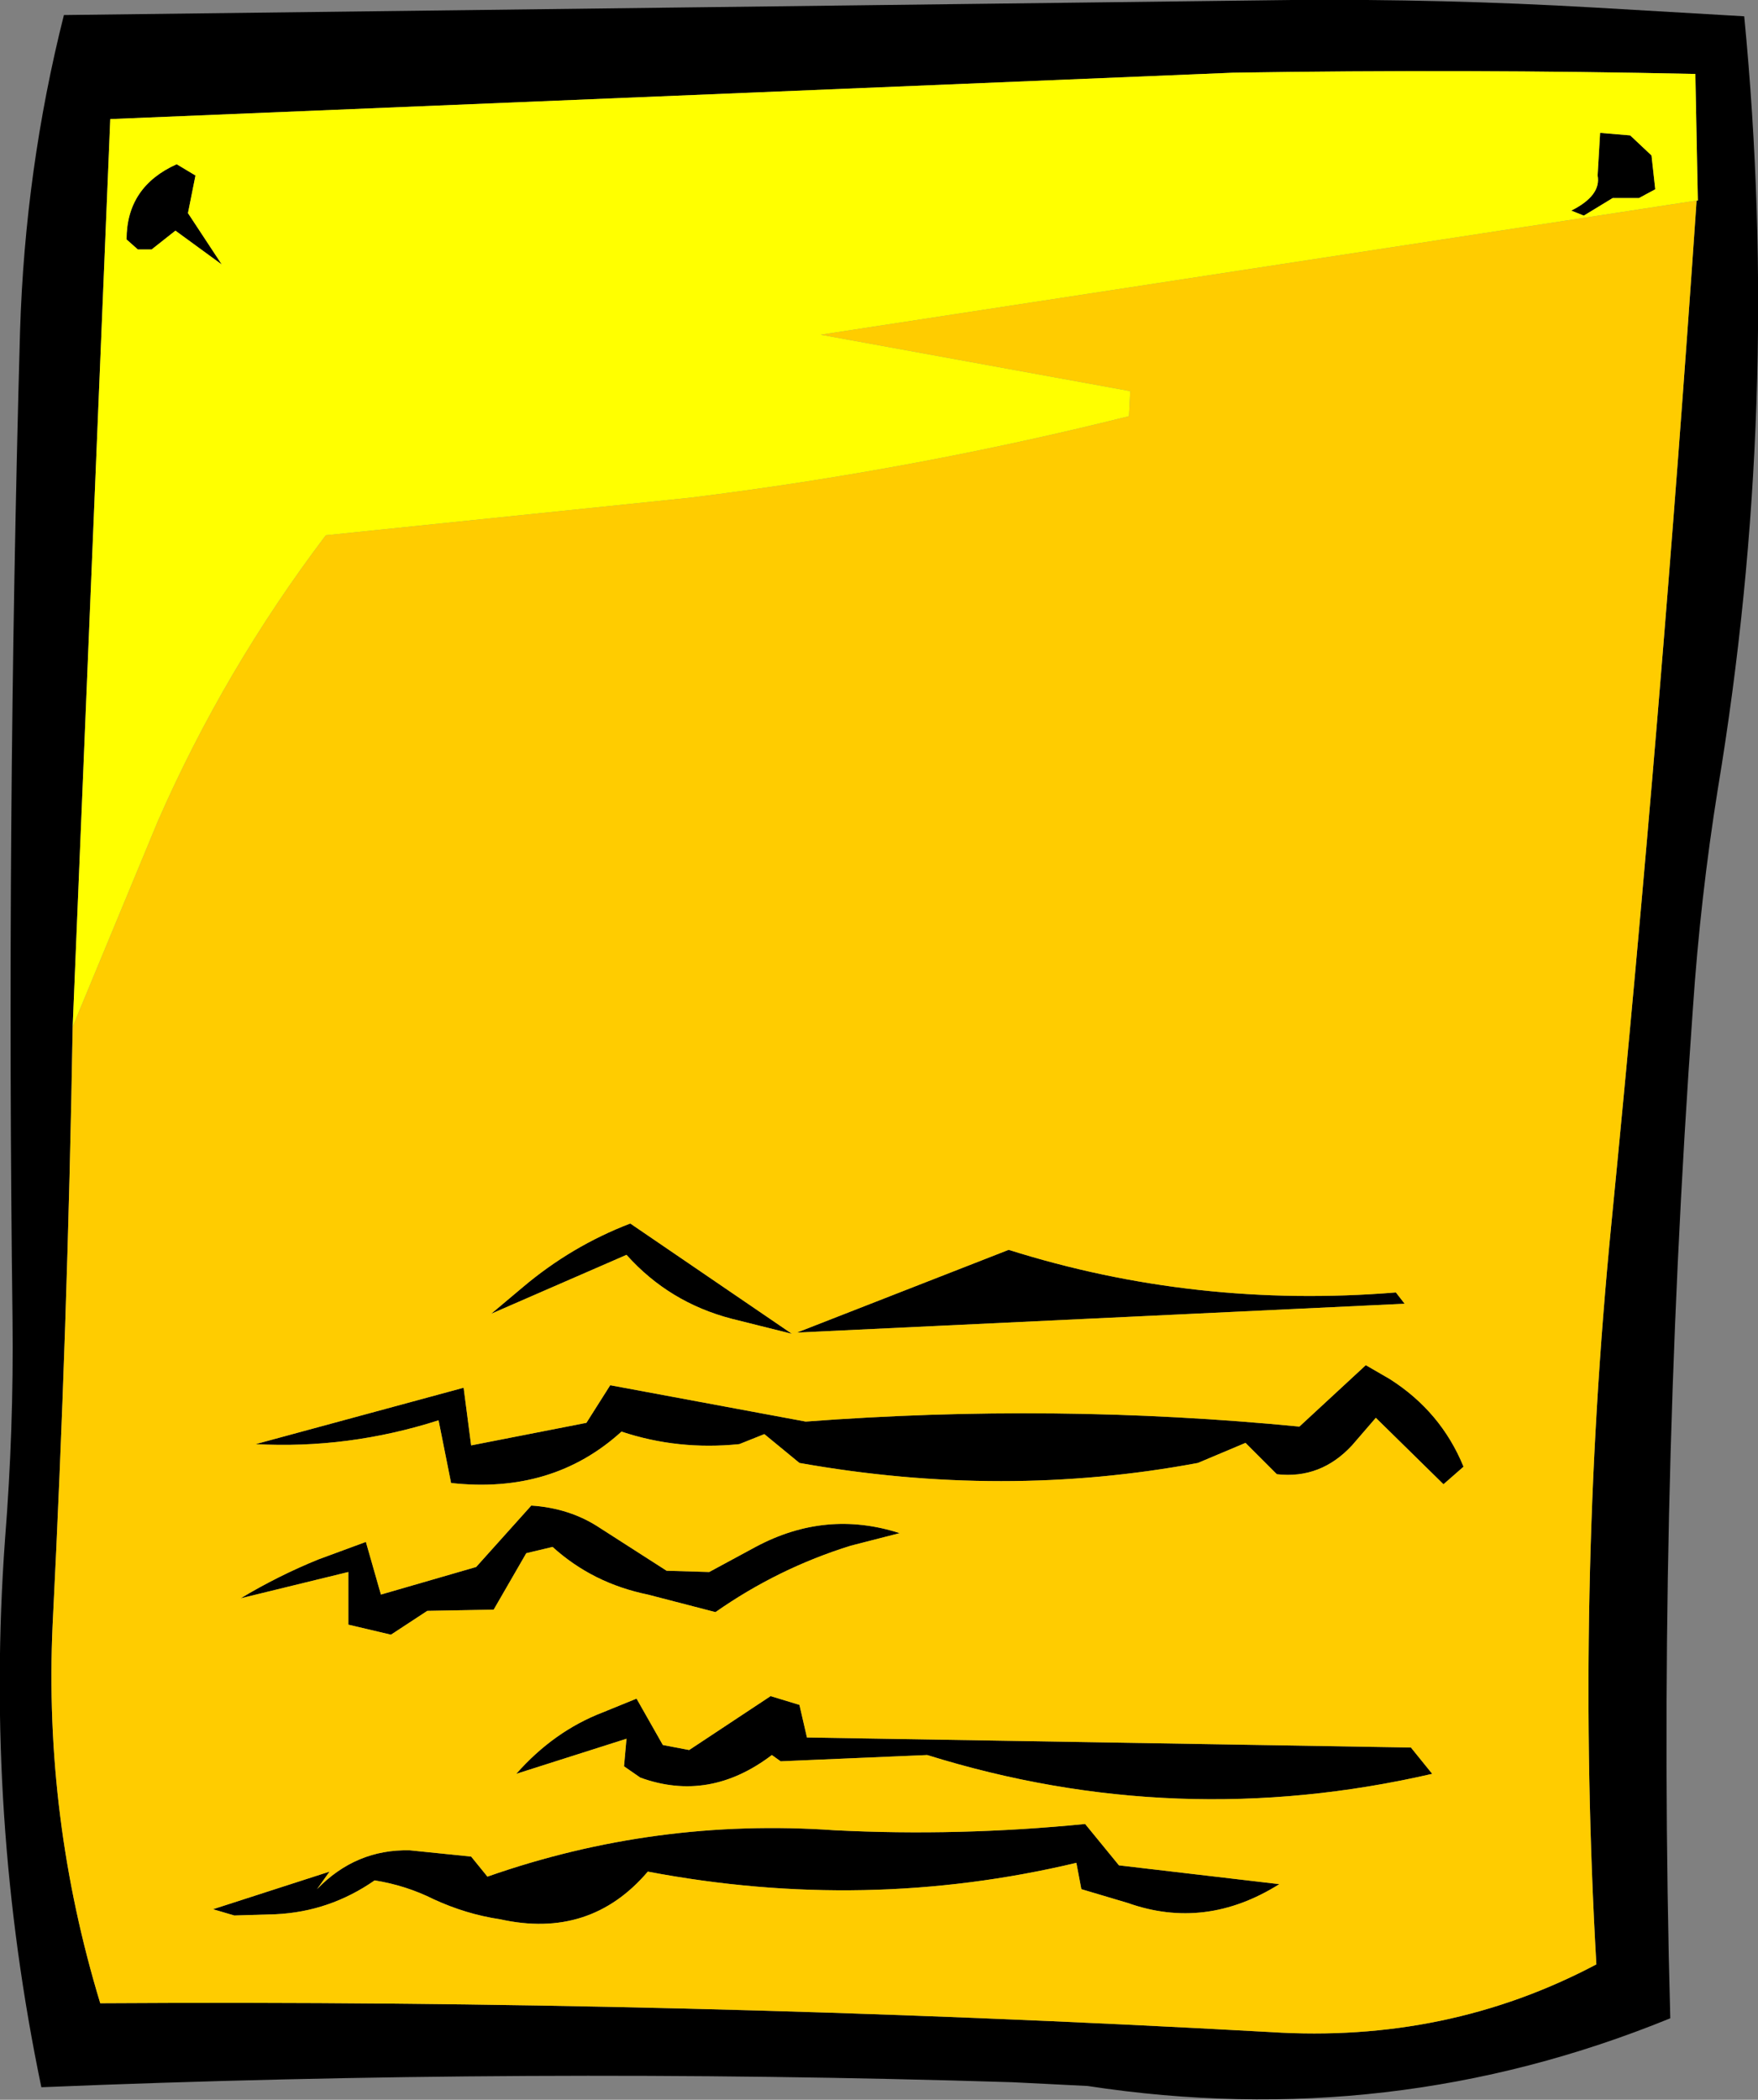 <?xml version="1.0" encoding="UTF-8" standalone="no"?>
<svg xmlns:ffdec="https://www.free-decompiler.com/flash" xmlns:xlink="http://www.w3.org/1999/xlink" ffdec:objectType="shape" height="83.75px" width="70.15px" xmlns="http://www.w3.org/2000/svg">
  <rect width="100%" height="100%" fill="#808080" stroke="none"/>
  <g transform="matrix(1.0, 0.0, 0.0, 1.0, 35.2, 41.5)">
    <path d="M32.5 -33.5 L32.55 -33.5 32.45 -38.55 Q23.3 -38.75 14.0 -38.6 L-30.8 -36.75 -32.3 -0.55 Q-32.5 11.4 -33.1 23.3 -33.45 31.0 -31.2 38.4 -7.9 38.25 15.5 39.55 22.55 40.0 28.5 36.85 27.65 22.05 29.1 7.3 31.1 -13.0 32.5 -33.5 M28.65 -36.2 L29.85 -36.1 30.7 -35.3 30.85 -33.95 30.2 -33.6 29.15 -33.6 28.0 -32.9 27.5 -33.1 Q28.7 -33.7 28.55 -34.5 L28.65 -36.2 M34.4 -40.85 Q35.9 -25.4 33.35 -10.05 32.65 -5.7 32.35 -1.25 30.9 18.95 31.45 39.0 20.3 43.55 8.2 41.7 L5.2 41.55 Q-14.15 40.95 -33.55 41.75 -35.8 30.95 -35.0 19.9 -34.65 15.5 -34.7 11.15 -34.95 -8.6 -34.4 -28.3 -34.2 -34.75 -32.65 -40.9 L16.35 -41.5 Q22.35 -41.55 28.4 -41.2 L34.4 -40.85 M22.4 17.7 L19.7 15.05 18.75 16.15 Q17.5 17.5 15.75 17.3 L14.5 16.05 12.6 16.85 Q4.85 18.3 -3.3 16.85 L-4.7 15.7 -5.7 16.1 Q-8.15 16.35 -10.4 15.6 -13.15 18.1 -17.2 17.65 L-17.7 15.15 Q-21.3 16.3 -25.0 16.1 L-16.7 13.85 -16.4 16.15 -11.8 15.25 -10.85 13.75 -3.05 15.2 Q6.9 14.45 16.65 15.4 L19.3 12.95 20.25 13.5 Q22.3 14.8 23.2 17.0 L22.4 17.7 M20.85 10.5 L-3.4 11.65 5.05 8.35 Q12.5 10.7 20.5 10.05 L20.85 10.5 M7.95 33.85 L7.75 32.8 Q-0.65 34.8 -9.35 33.15 -11.65 35.85 -15.25 35.05 -16.6 34.85 -17.9 34.25 -19.0 33.7 -20.25 33.5 -22.05 34.75 -24.2 34.85 L-25.85 34.9 -26.7 34.65 -22.05 33.15 -22.55 33.85 Q-21.0 32.25 -18.85 32.3 L-16.4 32.55 -15.75 33.35 Q-9.05 31.0 -1.9 31.5 3.05 31.75 8.1 31.25 L9.45 32.9 15.85 33.65 Q12.9 35.5 9.8 34.4 L7.95 33.85 M21.95 29.25 Q11.75 31.6 1.8 28.5 L-4.05 28.75 -4.4 28.5 Q-6.9 30.4 -9.65 29.4 L-10.3 28.95 -10.2 27.85 -14.6 29.25 Q-13.1 27.55 -11.15 26.8 L-9.8 26.25 -8.75 28.1 -7.7 28.3 -4.45 26.15 -3.3 26.5 -3.0 27.8 21.1 28.2 21.95 29.25 M-29.7 -31.55 L-30.15 -31.95 Q-30.15 -34.05 -28.15 -34.95 L-27.4 -34.5 -27.7 -33.0 -26.35 -30.95 -28.2 -32.3 -29.15 -31.55 -29.7 -31.55 M-3.6 11.7 L-6.0 11.1 Q-8.5 10.45 -10.2 8.55 L-15.6 10.9 -14.35 9.85 Q-12.4 8.2 -10.05 7.3 L-3.6 11.7 M-19.6 23.7 L-21.3 23.3 -21.3 21.2 -25.6 22.25 Q-24.1 21.35 -22.5 20.7 L-20.6 20.0 -20.0 22.1 -16.2 21.0 -14.0 18.55 Q-12.45 18.65 -11.25 19.45 L-8.6 21.15 -6.9 21.2 -5.05 20.2 Q-2.25 18.7 0.7 19.65 L-1.25 20.15 Q-4.15 21.05 -6.65 22.8 L-9.35 22.1 Q-11.55 21.65 -13.15 20.2 L-14.2 20.45 -15.5 22.7 -18.15 22.75 -19.6 23.7" fill="#000000" fill-rule="evenodd" stroke="none"/>
    <path d="M32.5 -33.5 Q31.1 -13.0 29.1 7.3 27.65 22.05 28.5 36.85 22.55 40.0 15.5 39.55 -7.9 38.25 -31.2 38.4 -33.45 31.0 -33.1 23.3 -32.5 11.4 -32.3 -0.55 L-28.9 -8.75 Q-26.25 -14.8 -22.2 -20.15 L-7.65 -21.65 Q1.25 -22.75 9.85 -24.9 L9.9 -25.9 -2.45 -28.15 32.5 -33.5 M21.95 29.25 L21.1 28.2 -3.0 27.8 -3.3 26.5 -4.45 26.15 -7.7 28.3 -8.75 28.1 -9.8 26.25 -11.15 26.8 Q-13.1 27.55 -14.6 29.25 L-10.2 27.85 -10.3 28.95 -9.65 29.4 Q-6.9 30.4 -4.4 28.5 L-4.05 28.75 1.8 28.5 Q11.75 31.6 21.95 29.25 M7.95 33.85 L9.8 34.4 Q12.9 35.5 15.85 33.65 L9.45 32.9 8.1 31.25 Q3.05 31.75 -1.9 31.5 -9.05 31.0 -15.75 33.35 L-16.4 32.55 -18.85 32.3 Q-21.0 32.25 -22.55 33.85 L-22.05 33.15 -26.7 34.65 -25.85 34.9 -24.2 34.85 Q-22.05 34.75 -20.25 33.5 -19.0 33.7 -17.9 34.25 -16.6 34.85 -15.25 35.05 -11.65 35.85 -9.35 33.15 -0.65 34.8 7.75 32.8 L7.95 33.85 M20.85 10.5 L20.5 10.05 Q12.5 10.7 5.05 8.35 L-3.4 11.65 20.85 10.5 M22.4 17.7 L23.2 17.0 Q22.3 14.8 20.25 13.5 L19.3 12.95 16.65 15.4 Q6.9 14.45 -3.05 15.2 L-10.85 13.75 -11.8 15.25 -16.4 16.15 -16.7 13.85 -25.0 16.1 Q-21.3 16.3 -17.7 15.15 L-17.2 17.65 Q-13.15 18.1 -10.4 15.6 -8.15 16.35 -5.7 16.1 L-4.7 15.7 -3.3 16.85 Q4.85 18.3 12.6 16.85 L14.5 16.05 15.75 17.3 Q17.5 17.5 18.75 16.15 L19.7 15.05 22.4 17.7 M-19.6 23.7 L-18.15 22.75 -15.5 22.7 -14.2 20.45 -13.15 20.2 Q-11.55 21.65 -9.35 22.1 L-6.65 22.8 Q-4.15 21.05 -1.25 20.15 L0.7 19.65 Q-2.25 18.7 -5.05 20.2 L-6.9 21.2 -8.6 21.15 -11.25 19.45 Q-12.45 18.65 -14.0 18.55 L-16.2 21.0 -20.0 22.1 -20.6 20.0 -22.5 20.7 Q-24.1 21.35 -25.6 22.25 L-21.3 21.2 -21.3 23.3 -19.6 23.7 M-3.6 11.7 L-10.05 7.3 Q-12.4 8.2 -14.35 9.85 L-15.6 10.9 -10.2 8.55 Q-8.5 10.45 -6.0 11.1 L-3.6 11.7" fill="#ffcc00" fill-rule="evenodd" stroke="none"/>
    <path d="M28.65 -36.2 L28.55 -34.5 Q28.7 -33.7 27.5 -33.1 L28.0 -32.9 29.15 -33.6 30.2 -33.6 30.85 -33.95 30.7 -35.3 29.85 -36.1 28.65 -36.2 M-32.3 -0.55 L-30.8 -36.75 14.0 -38.6 Q23.3 -38.75 32.45 -38.55 L32.55 -33.5 32.5 -33.5 -2.45 -28.15 9.9 -25.9 9.85 -24.9 Q1.25 -22.75 -7.65 -21.65 L-22.2 -20.15 Q-26.25 -14.8 -28.9 -8.75 L-32.3 -0.55 M-29.7 -31.55 L-29.15 -31.55 -28.2 -32.3 -26.35 -30.95 -27.7 -33.0 -27.4 -34.5 -28.15 -34.95 Q-30.15 -34.05 -30.15 -31.95 L-29.7 -31.55" fill="#ffff00" fill-rule="evenodd" stroke="none"/>
  </g>
</svg>
